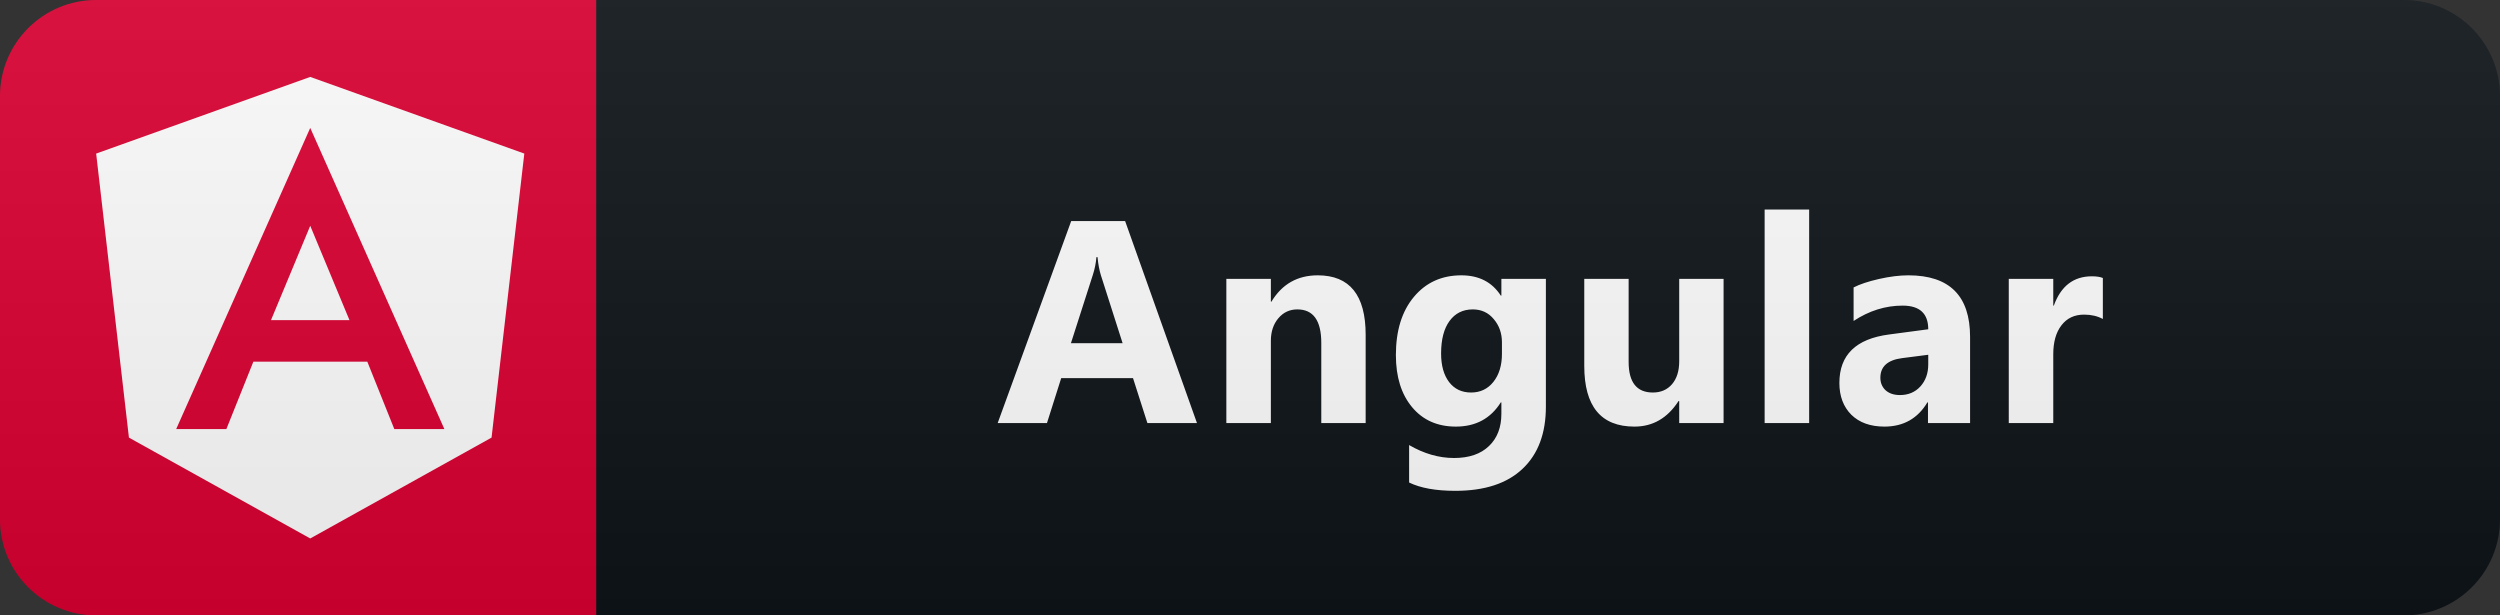 <svg width="130" height="32" viewBox="0 0 130 32" fill="none" xmlns="http://www.w3.org/2000/svg">
<rect x="0" y="0" width="130" height="32" fill="#333333" stroke="none"/>
<path d="M125 0H31V32H125C127.761 32 130 29.761 130 27V5C130 2.239 127.761 0 125 0Z" fill="#0F1418"/>
<path d="M31 0H5C2.239 0 0 2.239 0 5V27C0 29.761 2.239 32 5 32H31V0Z" fill="#DD0031"/>
<path d="M14.091 16.648H18.173L16.132 11.741L14.091 16.648ZM16.132 4L5 7.986L6.704 22.755L16.132 28L25.561 22.755L27.264 7.986L16.132 4ZM23.107 22.311H20.504L19.1 18.807H13.175L11.771 22.311H9.162L16.132 6.652L23.107 22.311Z" fill="white"/>
<path d="M62.243 22H59.665L58.917 19.664H55.182L54.442 22H51.879L55.702 11.497H58.507L62.243 22ZM58.376 17.847L57.248 14.317C57.165 14.053 57.106 13.738 57.072 13.372H57.013C56.989 13.68 56.928 13.985 56.83 14.288L55.688 17.847H58.376ZM71.014 22H68.707V17.832C68.707 16.67 68.292 16.089 67.462 16.089C67.061 16.089 66.732 16.243 66.473 16.551C66.214 16.858 66.085 17.249 66.085 17.723V22H63.77V14.5H66.085V15.687H66.114C66.666 14.773 67.469 14.317 68.524 14.317C70.184 14.317 71.014 15.347 71.014 17.408V22ZM80.386 21.143C80.386 22.535 79.983 23.611 79.177 24.373C78.372 25.14 77.205 25.523 75.676 25.523C74.666 25.523 73.865 25.379 73.274 25.091V23.143C74.046 23.592 74.824 23.816 75.611 23.816C76.392 23.816 76.997 23.609 77.427 23.194C77.857 22.784 78.072 22.225 78.072 21.517V20.923H78.042C77.515 21.763 76.736 22.183 75.706 22.183C74.749 22.183 73.989 21.846 73.428 21.172C72.866 20.498 72.586 19.595 72.586 18.462C72.586 17.193 72.898 16.185 73.523 15.438C74.148 14.69 74.971 14.317 75.991 14.317C76.904 14.317 77.588 14.668 78.042 15.372H78.072V14.5H80.386V21.143ZM78.101 18.396V17.803C78.101 17.33 77.959 16.927 77.676 16.595C77.398 16.258 77.034 16.089 76.585 16.089C76.072 16.089 75.669 16.29 75.376 16.69C75.083 17.09 74.937 17.654 74.937 18.382C74.937 19.007 75.076 19.502 75.354 19.869C75.632 20.23 76.013 20.411 76.497 20.411C76.975 20.411 77.361 20.227 77.654 19.861C77.952 19.49 78.101 19.002 78.101 18.396ZM89.626 22H87.319V20.857H87.282C86.711 21.741 85.947 22.183 84.99 22.183C83.251 22.183 82.382 21.131 82.382 19.026V14.5H84.689V18.821C84.689 19.881 85.109 20.411 85.949 20.411C86.364 20.411 86.696 20.267 86.945 19.979C87.194 19.686 87.319 19.29 87.319 18.792V14.5H89.626V22ZM94.076 22H91.761V10.896H94.076V22ZM102.444 22H100.255V20.923H100.225C99.722 21.763 98.978 22.183 97.991 22.183C97.264 22.183 96.69 21.978 96.27 21.568C95.855 21.153 95.648 20.601 95.648 19.913C95.648 18.457 96.509 17.618 98.233 17.393L100.269 17.122C100.269 16.302 99.825 15.892 98.936 15.892C98.043 15.892 97.193 16.158 96.387 16.69V14.947C96.71 14.781 97.149 14.634 97.706 14.507C98.267 14.38 98.778 14.317 99.237 14.317C101.375 14.317 102.444 15.384 102.444 17.518V22ZM100.269 18.953V18.448L98.907 18.623C98.155 18.721 97.779 19.061 97.779 19.642C97.779 19.905 97.869 20.123 98.05 20.294C98.236 20.459 98.484 20.543 98.797 20.543C99.232 20.543 99.586 20.394 99.859 20.096C100.132 19.793 100.269 19.412 100.269 18.953ZM109.348 16.587C109.07 16.436 108.745 16.36 108.374 16.36C107.871 16.36 107.478 16.546 107.195 16.917C106.912 17.283 106.77 17.784 106.77 18.419V22H104.456V14.5H106.77V15.892H106.799C107.165 14.876 107.825 14.368 108.777 14.368C109.021 14.368 109.211 14.398 109.348 14.456V16.587Z" fill="white"/>
<path d="M125 0H5C2.239 0 0 2.239 0 5V27C0 29.761 2.239 32 5 32H125C127.761 32 130 29.761 130 27V5C130 2.239 127.761 0 125 0Z" fill="url(#paint0_linear)"/>
<defs>
<linearGradient id="paint0_linear" x1="0" y1="0" x2="0" y2="32" gradientUnits="userSpaceOnUse">
<stop stop-color="#BBBBBB" stop-opacity="0.1"/>
<stop offset="1" stop-opacity="0.1"/>
</linearGradient>
</defs>
</svg>
